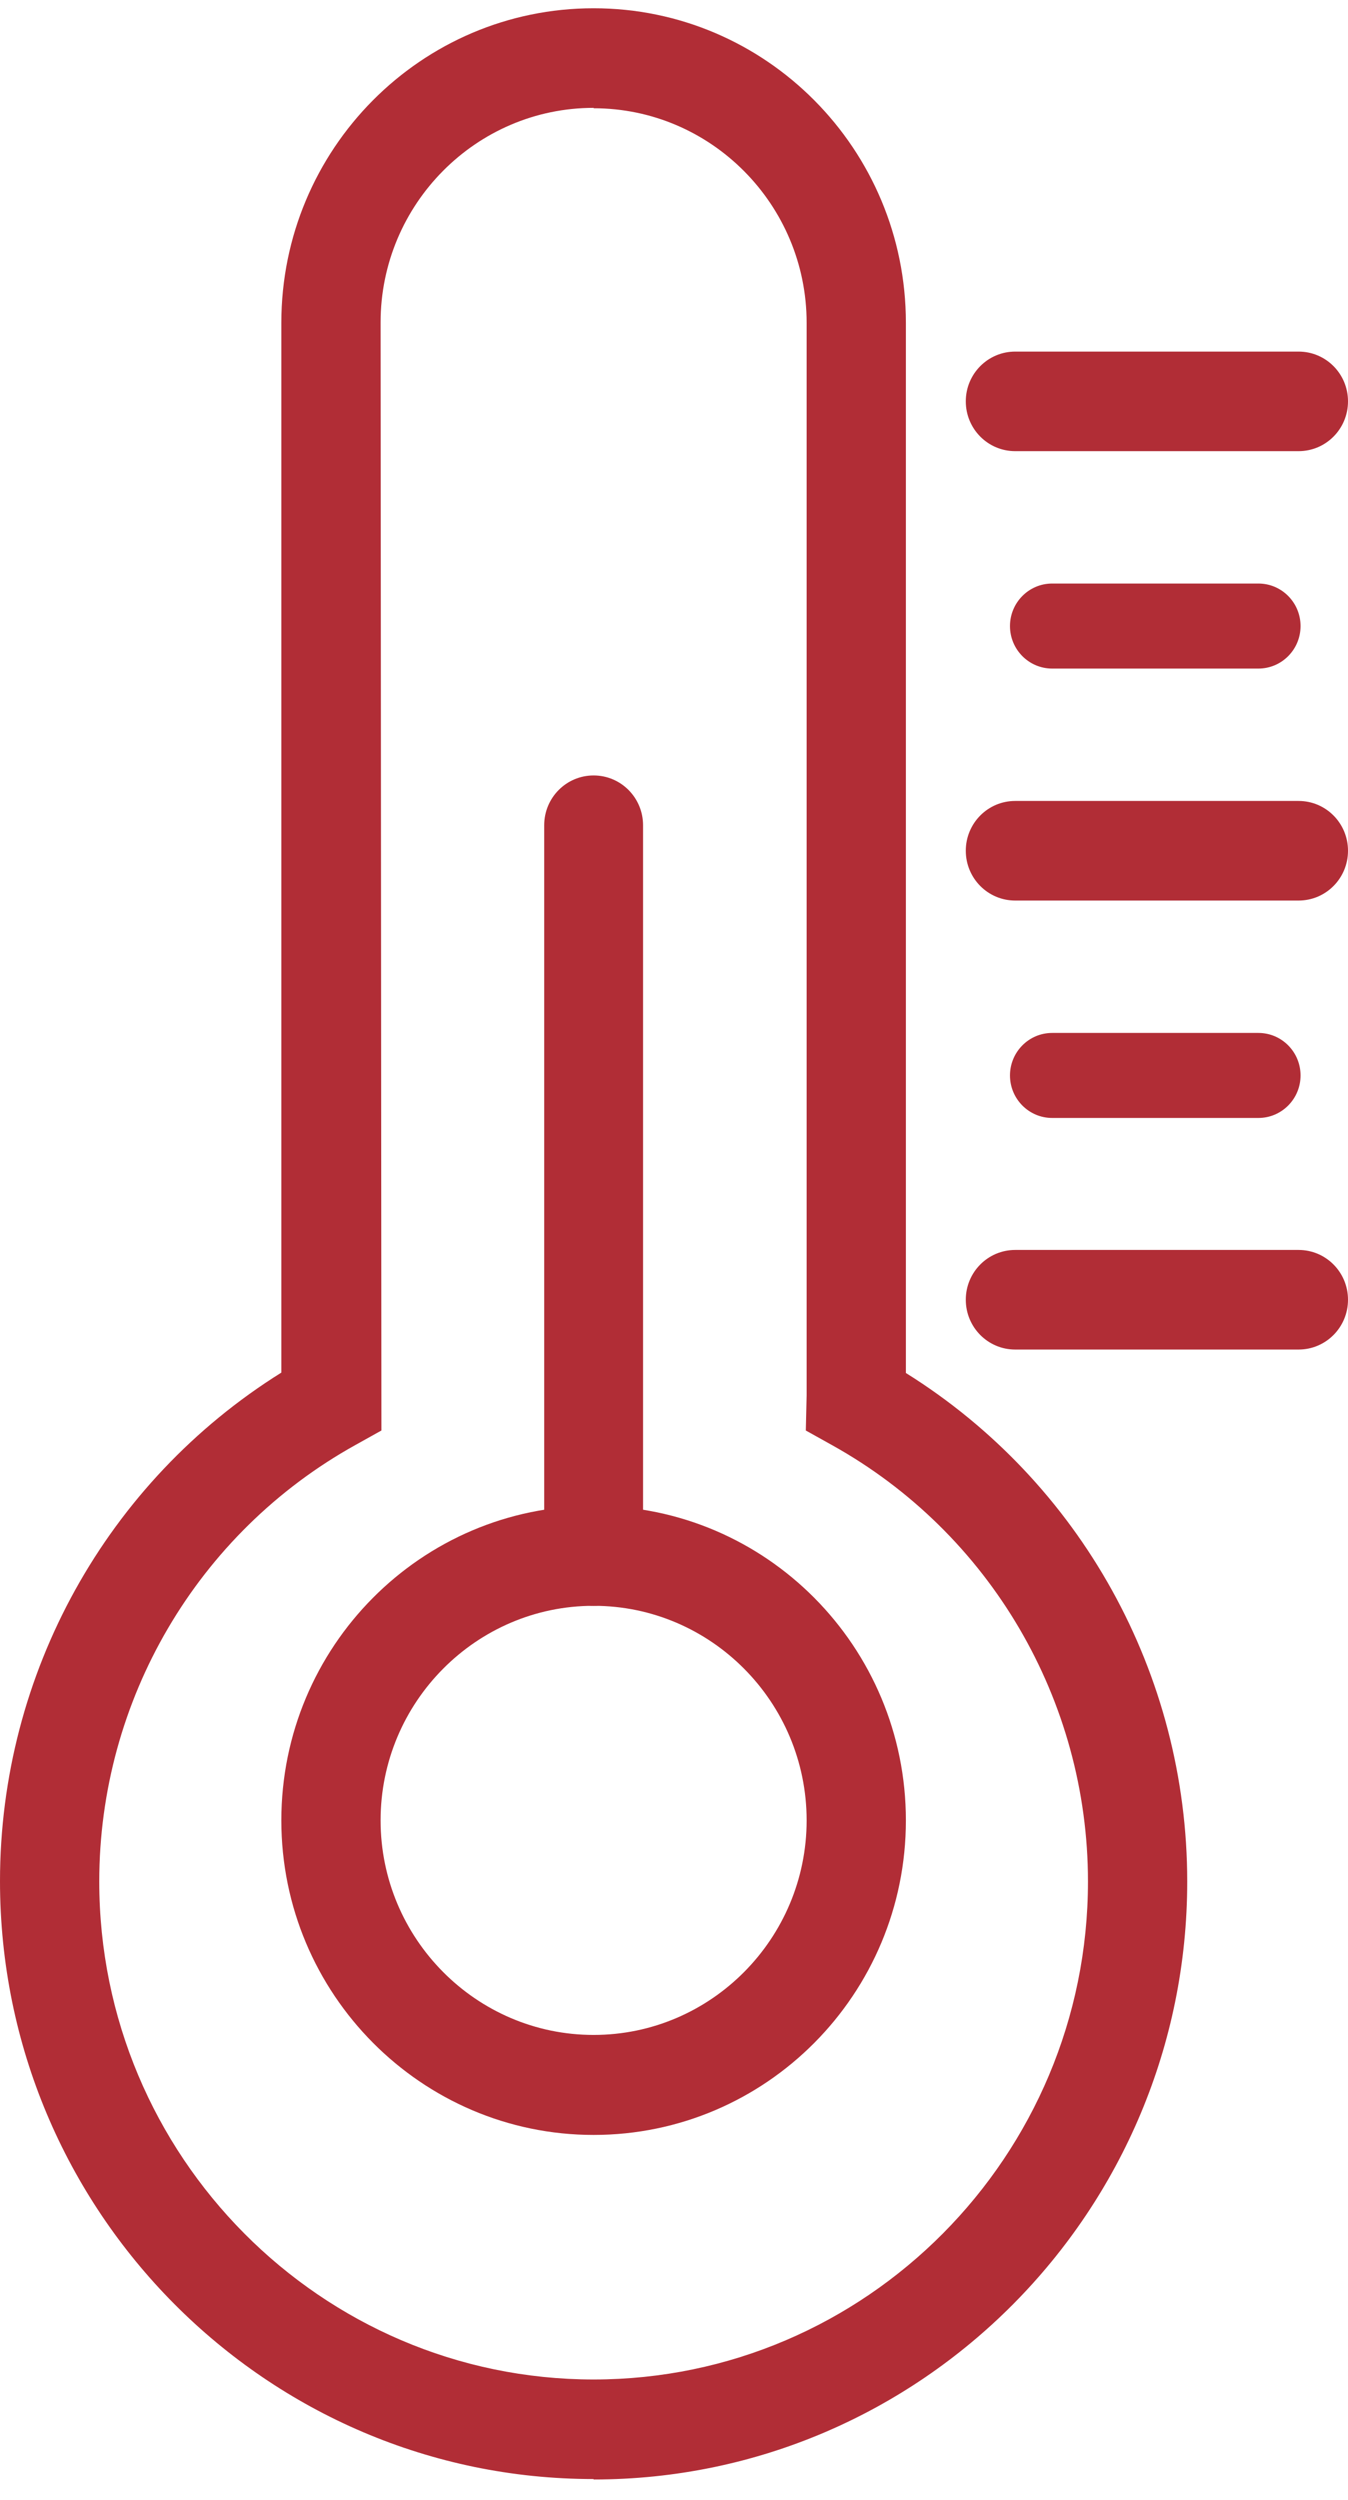 <svg width="41" height="76" viewBox="0 0 41 76" fill="none" xmlns="http://www.w3.org/2000/svg">
<path d="M18.055 75.361C8.105 75.361 0 67.214 0 57.184C0 50.87 3.252 45.037 8.557 41.726V9.814C8.557 4.534 12.811 0.251 18.055 0.251C23.299 0.251 27.553 4.534 27.553 9.814V41.738C32.859 45.049 36.11 50.882 36.11 57.196C36.11 67.214 28.018 75.374 18.055 75.374V75.361ZM18.055 3.279C14.486 3.279 11.576 6.208 11.576 9.801L11.601 43.486L10.806 43.929C6.002 46.6 3.019 51.682 3.019 57.196C3.019 65.54 9.767 72.334 18.055 72.334C26.343 72.334 33.091 65.54 33.091 57.196C33.091 51.682 30.108 46.6 25.304 43.929L24.509 43.486L24.534 42.415V9.814C24.534 6.22 21.625 3.291 18.055 3.291V3.279Z" fill="#B12D36"/>
<path d="M18.055 64.9C12.823 64.9 8.557 60.617 8.557 55.338C8.557 50.058 12.811 45.775 18.055 45.775C23.299 45.775 27.553 50.058 27.553 55.338C27.553 60.617 23.299 64.9 18.055 64.9ZM18.055 48.815C14.486 48.815 11.576 51.744 11.576 55.338C11.576 58.931 14.486 61.86 18.055 61.86C21.625 61.86 24.534 58.931 24.534 55.338C24.534 51.744 21.625 48.815 18.055 48.815Z" fill="#B12D36"/>
<path d="M18.055 48.815C17.224 48.815 16.552 48.138 16.552 47.301V25.087C16.552 24.25 17.224 23.573 18.055 23.573C18.886 23.573 19.559 24.25 19.559 25.087V47.301C19.559 48.138 18.886 48.815 18.055 48.815Z" fill="#B12D36"/>
<path d="M39.496 13.715H30.878C30.047 13.715 29.375 13.038 29.375 12.201C29.375 11.364 30.047 10.688 30.878 10.688H39.496C40.328 10.688 41 11.364 41 12.201C41 13.038 40.328 13.715 39.496 13.715Z" fill="#B12D36"/>
<path d="M38.274 20.324H32.003C31.294 20.324 30.719 19.745 30.719 19.032C30.719 18.318 31.294 17.739 32.003 17.739H38.274C38.983 17.739 39.557 18.318 39.557 19.032C39.557 19.745 38.983 20.324 38.274 20.324Z" fill="#B12D36"/>
<path d="M39.496 27.376H30.878C30.047 27.376 29.375 26.699 29.375 25.862C29.375 25.025 30.047 24.348 30.878 24.348H39.496C40.328 24.348 41 25.025 41 25.862C41 26.699 40.328 27.376 39.496 27.376Z" fill="#B12D36"/>
<path d="M38.274 33.985H32.003C31.294 33.985 30.719 33.406 30.719 32.693C30.719 31.979 31.294 31.4 32.003 31.4H38.274C38.983 31.4 39.557 31.979 39.557 32.693C39.557 33.406 38.983 33.985 38.274 33.985Z" fill="#B12D36"/>
<path d="M39.496 41.025H30.878C30.047 41.025 29.375 40.348 29.375 39.511C29.375 38.674 30.047 37.997 30.878 37.997H39.496C40.328 37.997 41 38.674 41 39.511C41 40.348 40.328 41.025 39.496 41.025Z" fill="#B12D36"/>
</svg>
